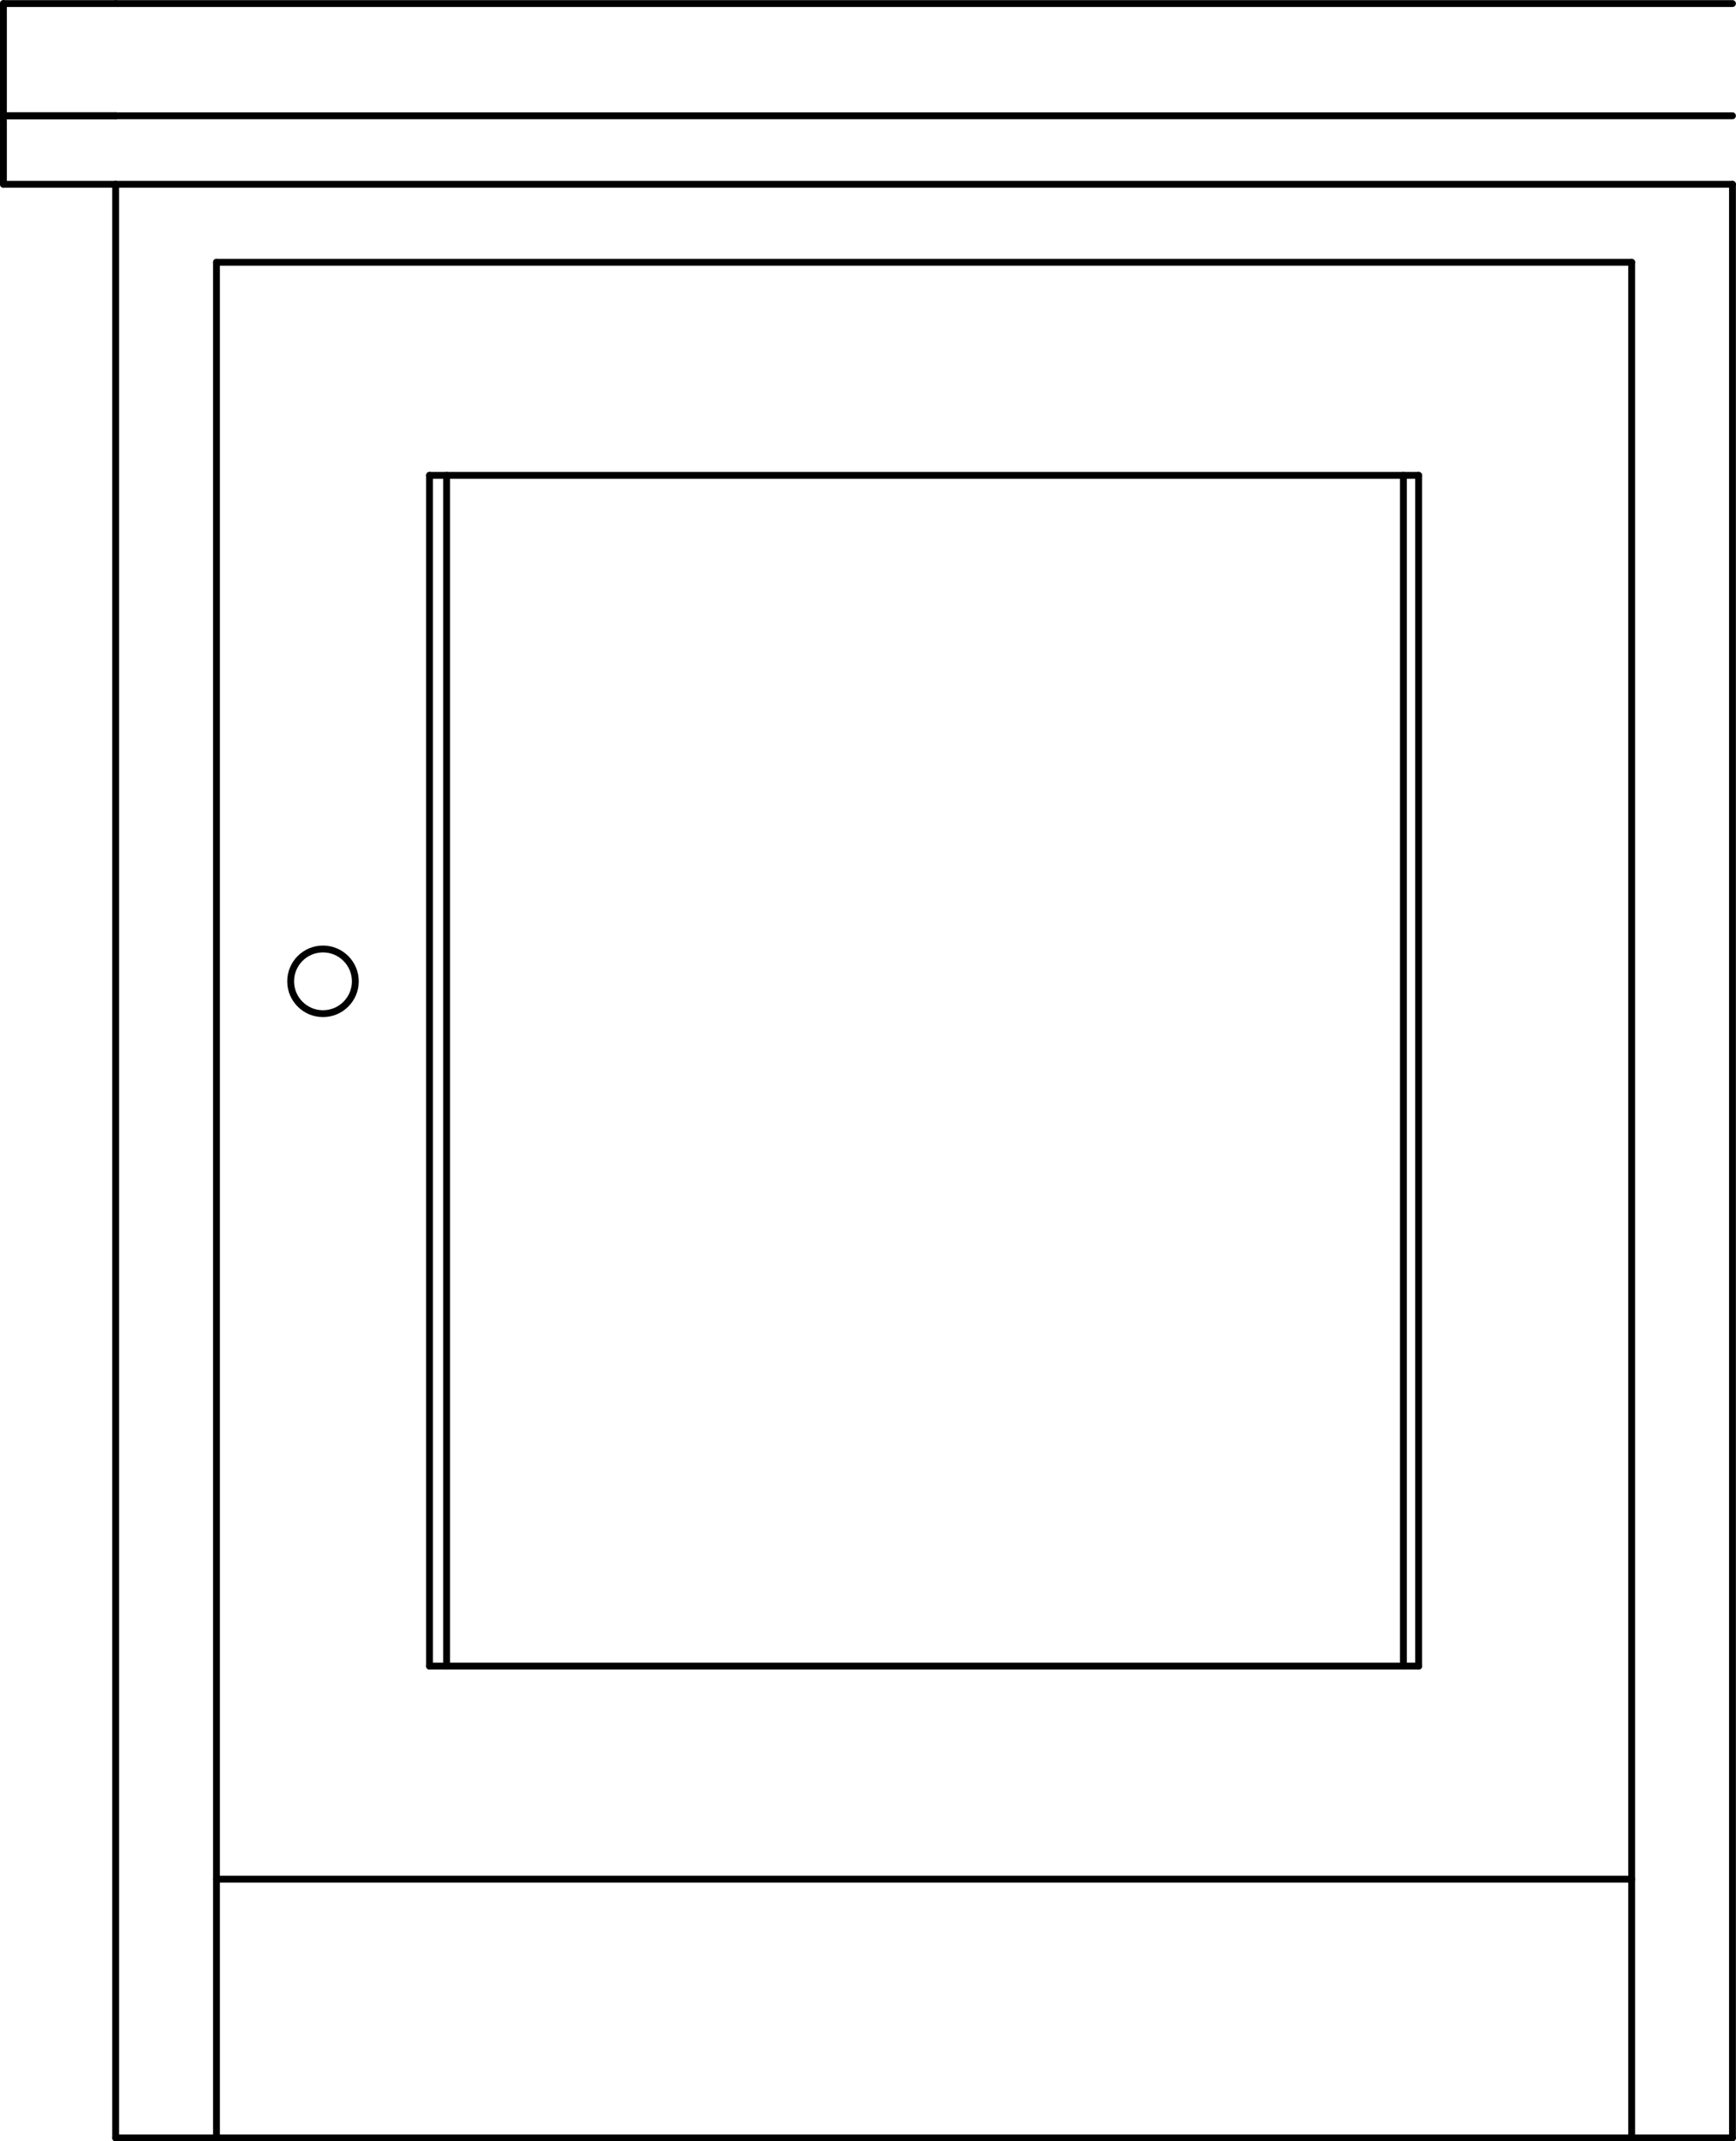 <svg xmlns="http://www.w3.org/2000/svg" width="136.9" height="168.85" viewBox="0 0 136.898 168.848"><g transform="translate(-565-521.39)" fill="none" stroke="#000" stroke-linejoin="round" stroke-linecap="round" stroke-width=".54" stroke-miterlimit="10"><path d="m565.27 535.92h8.85"/><path d="m565.27 530.52v5.4"/><path d="m574.12 530.52h-8.85"/><path d="m565.27 530.52h8.85"/><path d="m565.27 521.67v8.85"/><path d="m574.12 521.67h-8.85"/><path d="m701.62 689.97h-127.5"/><path d="m593.02 598.77c0 1.409-1.141 2.55-2.55 2.55-1.409 0-2.55-1.141-2.55-2.55 0-1.409 1.141-2.55 2.55-2.55 1.409 0 2.55 1.141 2.55 2.55"/><path d="m582.07 689.97v-147.9"/><path d="m693.67 689.97v-147.9"/><path d="m693.67 542.07h-111.6"/><path d="m676.87 652.77v-93.9"/><path d="m598.87 652.77v-93.9"/><path d="m676.87 558.87h-78"/><path d="m701.62 535.92h-127.5"/><path d="m701.62 535.92v154.05"/><path d="m574.12 535.92v154.05"/><path d="m676.87 652.77h-78"/><path d="m693.67 669.57h-111.6"/><path d="m675.67 652.77v-93.9"/><path d="m600.22 652.77v-93.9"/><path d="m701.62 530.52h-127.5"/><path d="m701.62 521.67h-127.5"/></g></svg>
